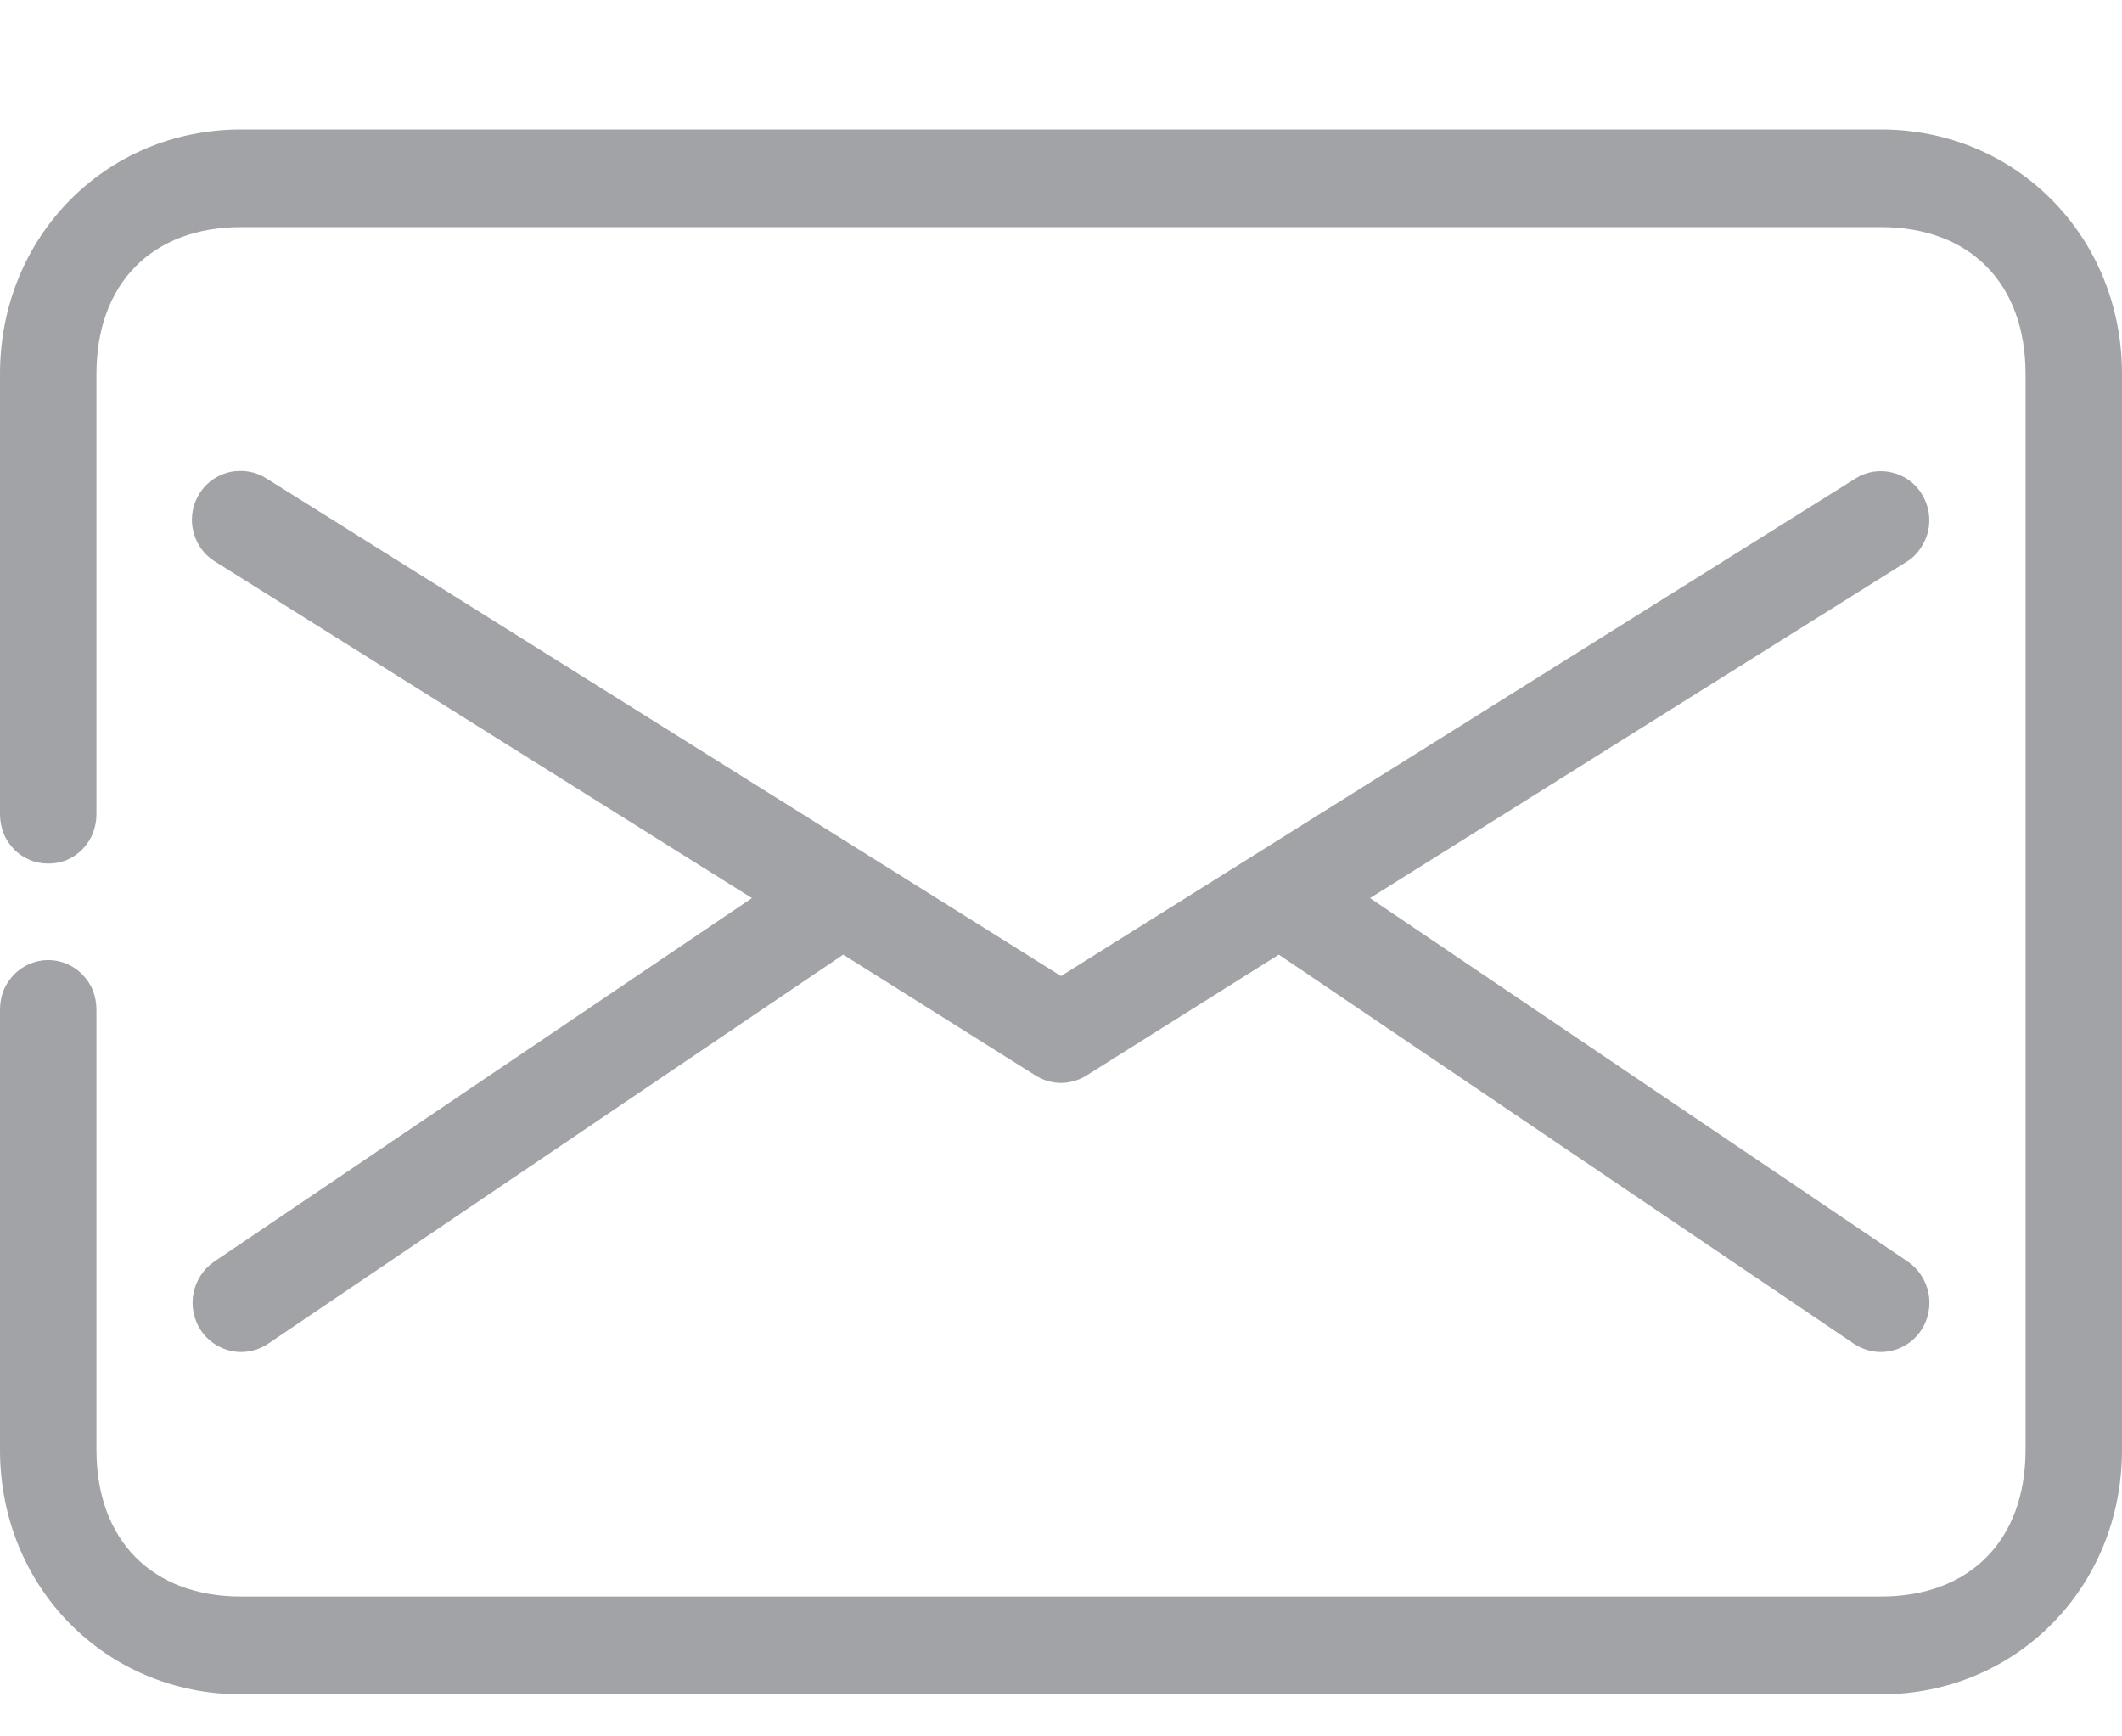 <svg width="11" height="9" viewBox="0 0 11 9" fill="none" xmlns="http://www.w3.org/2000/svg">
<path d="M1.25 0.671C0.548 0.671 2.5027e-05 1.227 2.5027e-05 1.938V4.219C-0 4.253 0.006 4.286 0.018 4.317C0.03 4.349 0.049 4.377 0.072 4.401C0.095 4.425 0.123 4.444 0.154 4.457C0.184 4.47 0.217 4.476 0.25 4.476C0.283 4.476 0.316 4.47 0.347 4.457C0.377 4.444 0.405 4.425 0.428 4.401C0.451 4.377 0.47 4.349 0.482 4.317C0.494 4.286 0.5 4.253 0.5 4.219V1.938C0.5 1.47 0.788 1.177 1.25 1.177H9.75C10.212 1.177 10.5 1.47 10.5 1.938V7.515C10.5 7.983 10.212 8.275 9.75 8.275H1.25C0.788 8.275 0.5 7.983 0.5 7.515V5.233C0.5 5.2 0.494 5.166 0.482 5.135C0.47 5.104 0.451 5.076 0.428 5.052C0.405 5.028 0.377 5.009 0.347 4.996C0.316 4.983 0.283 4.976 0.25 4.976C0.217 4.976 0.184 4.983 0.154 4.996C0.123 5.009 0.095 5.028 0.072 5.052C0.049 5.076 0.03 5.104 0.018 5.135C0.006 5.166 -0 5.2 2.5027e-05 5.233V7.515C2.5027e-05 8.226 0.548 8.782 1.25 8.782H9.75C10.452 8.782 11 8.226 11 7.515V1.938C11 1.227 10.452 0.671 9.75 0.671H1.25ZM1.238 2.441C1.184 2.442 1.132 2.462 1.089 2.496C1.047 2.53 1.017 2.577 1.003 2.63C0.989 2.684 0.993 2.74 1.014 2.791C1.034 2.842 1.071 2.884 1.117 2.912L3.898 4.655L1.109 6.54C1.054 6.578 1.016 6.637 1.003 6.703C0.99 6.77 1.004 6.839 1.041 6.895C1.078 6.951 1.136 6.99 1.202 7.003C1.267 7.016 1.335 7.002 1.391 6.964L4.371 4.948L5.367 5.574C5.407 5.599 5.453 5.613 5.5 5.613C5.547 5.613 5.593 5.599 5.633 5.574L6.629 4.948L9.609 6.964C9.665 7.002 9.733 7.016 9.798 7.003C9.864 6.99 9.922 6.951 9.959 6.895C9.996 6.839 10.01 6.77 9.997 6.703C9.984 6.637 9.946 6.578 9.891 6.54L7.102 4.655L9.883 2.912C9.911 2.895 9.935 2.872 9.954 2.844C9.973 2.817 9.987 2.786 9.995 2.754C10.002 2.721 10.003 2.688 9.998 2.655C9.992 2.622 9.98 2.59 9.963 2.562C9.946 2.533 9.923 2.509 9.896 2.489C9.869 2.47 9.839 2.456 9.807 2.449C9.775 2.441 9.741 2.44 9.709 2.445C9.676 2.451 9.645 2.463 9.617 2.481L5.5 5.059L1.383 2.481C1.34 2.453 1.289 2.439 1.238 2.441Z" fill="#A2A3A6"/>
</svg>
